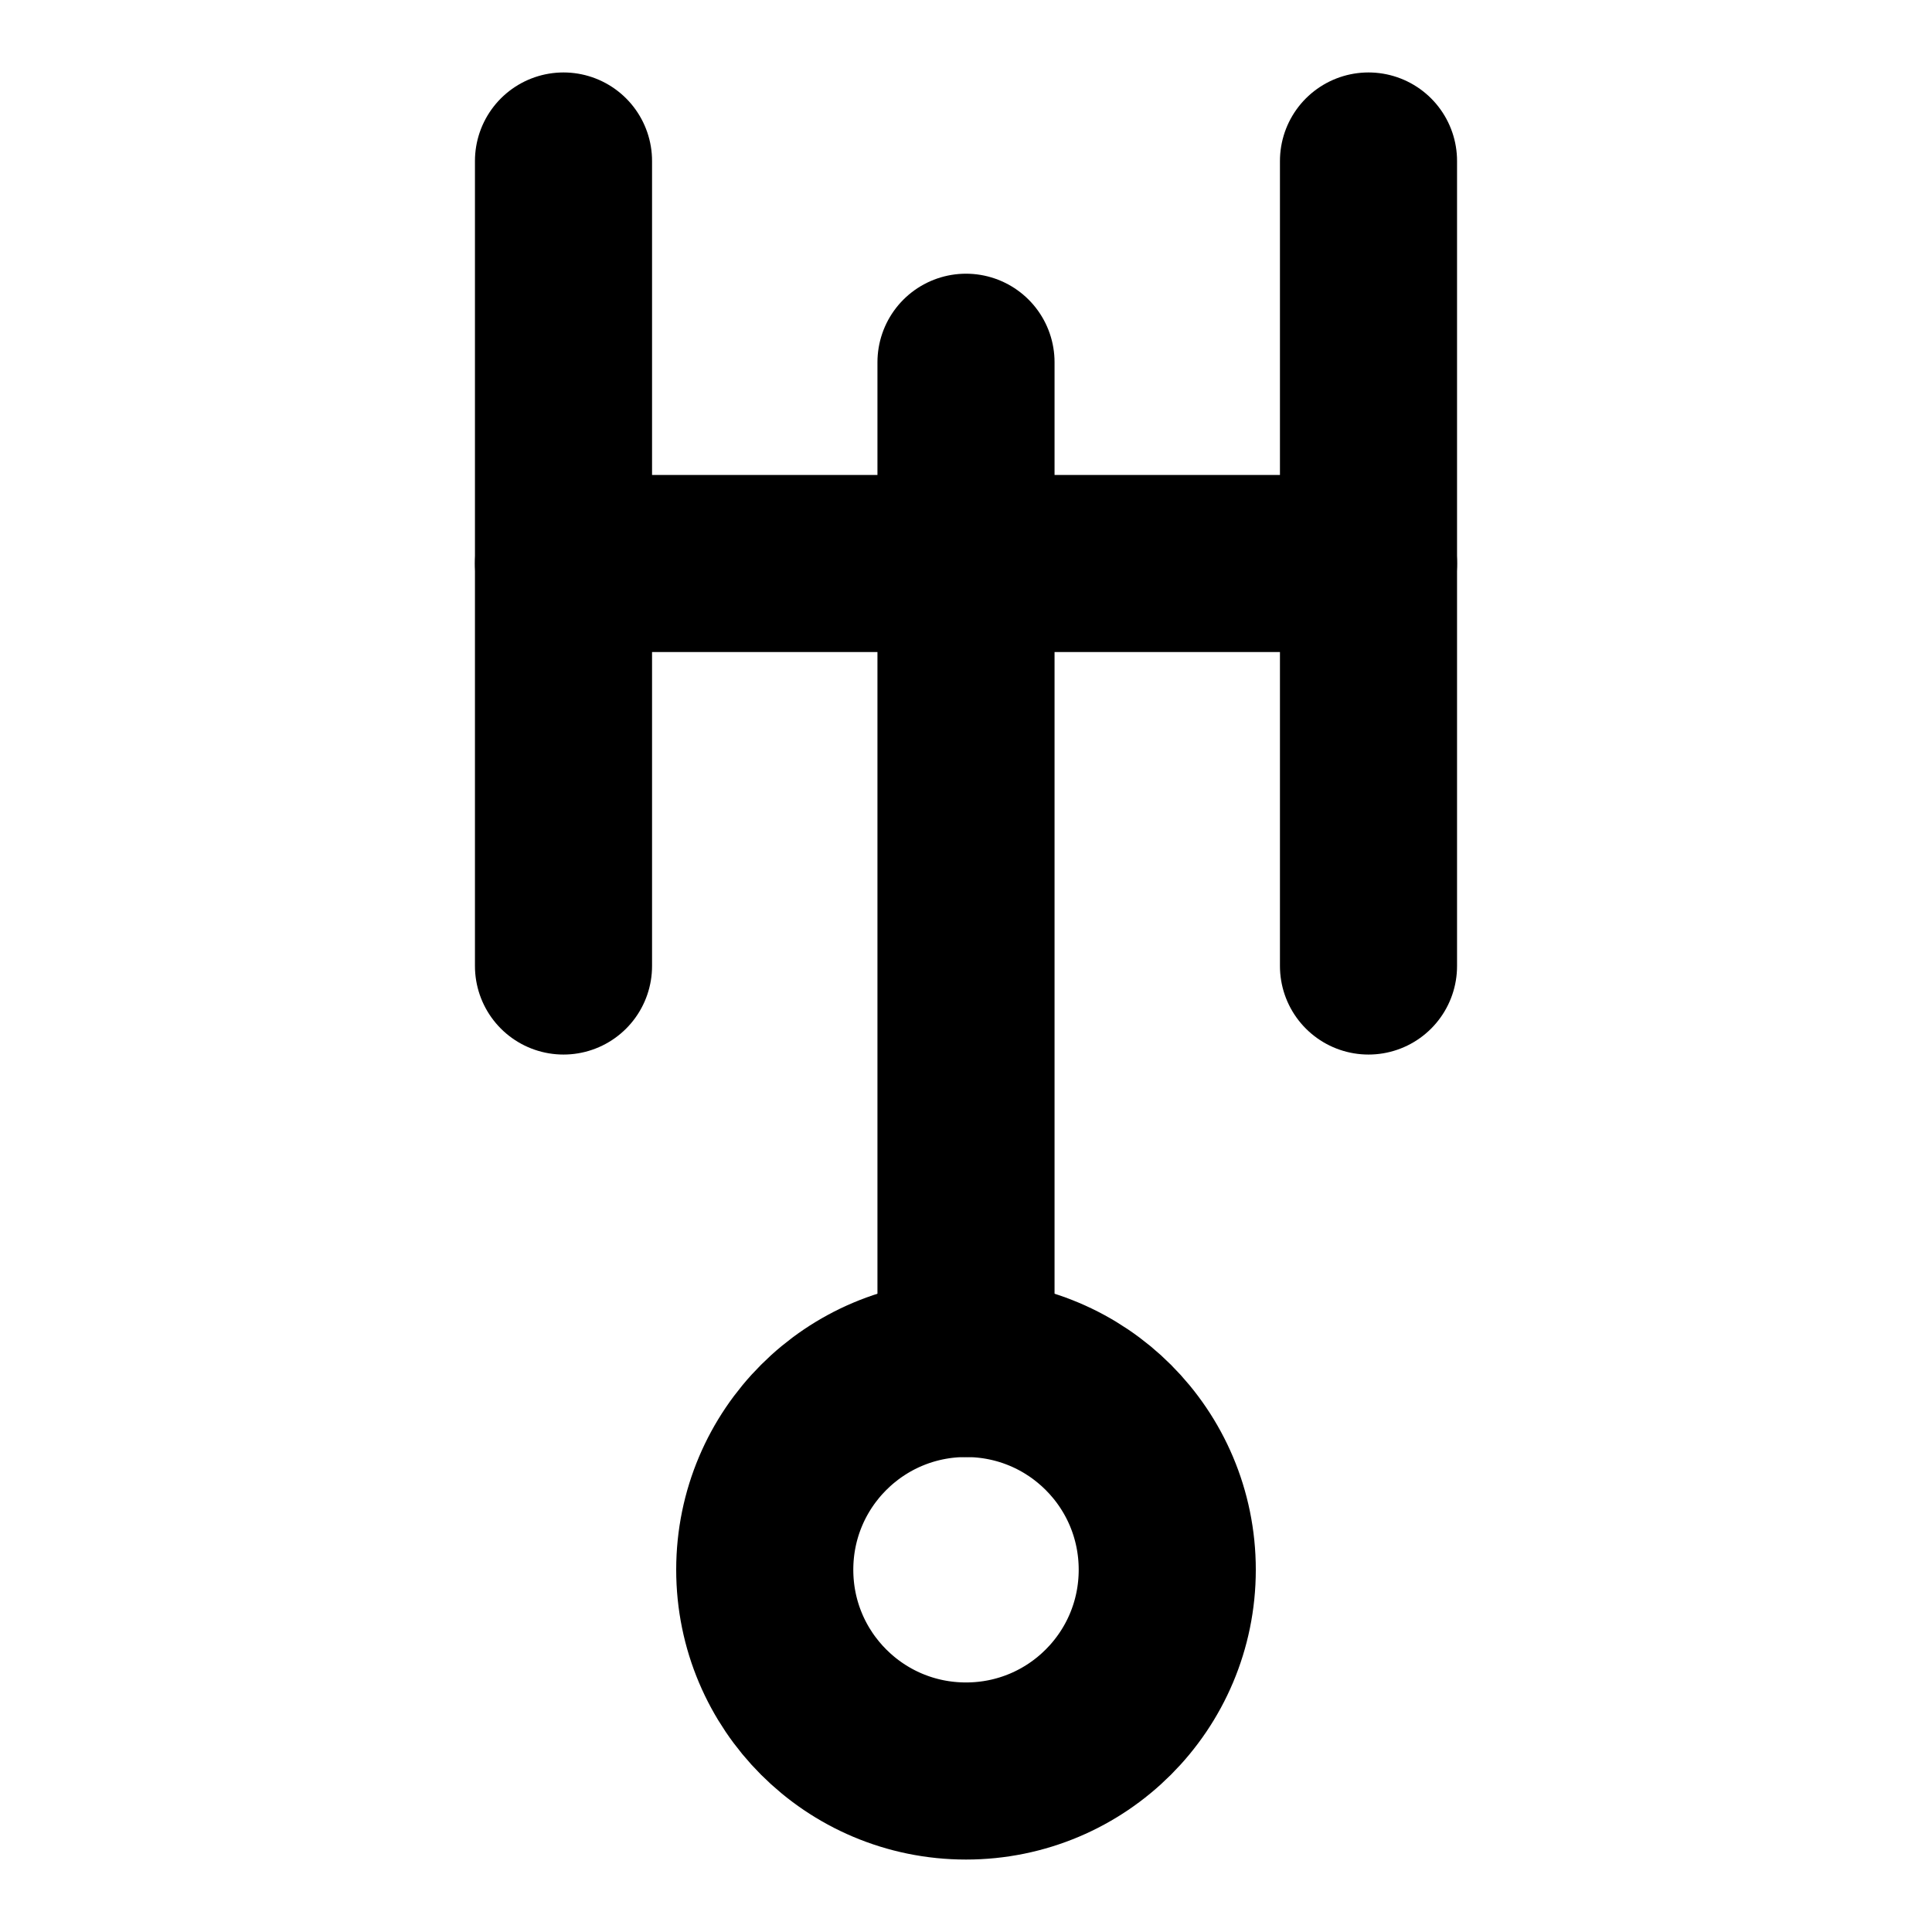 <?xml version="1.0" encoding="UTF-8" standalone="no"?>
<svg xmlns:dc="http://purl.org/dc/elements/1.1/" xmlns:cc="http://creativecommons.org/ns#"
   xmlns:rdf="http://www.w3.org/1999/02/22-rdf-syntax-ns#" xmlns:svg="http://www.w3.org/2000/svg"
   xmlns="http://www.w3.org/2000/svg" xmlns:sodipodi="http://sodipodi.sourceforge.net/DTD/sodipodi-0.dtd"
   xmlns:inkscape="http://www.inkscape.org/namespaces/inkscape" width="12pt" height="12pt" viewBox="0 0 12 12"
   version="1.1" id="svg13" sodipodi:docname="Uranus.svg" inkscape:version="0.92.5 (2060ec1f9f, 2020-04-08)">
   <g
      style="fill:none;stroke:#000000;stroke-width:1.1;stroke-linecap:round;stroke-linejoin:round;stroke-miterlimit:10;stroke-opacity:1;stroke-dasharray:none">

      <path
         d="M 7.25,9.75 C 7.25,9.059 6.691,8.5 6,8.5 5.309,8.5 4.75,9.059 4.75,9.75 4.75,10.441 5.309,11 6,11 6.691,11 7.25,10.441 7.25,9.75 Z m 0,0" />
      <path d="M 6,8.5 V 2.25" />
      <path d="M 3.5,1 V 6" />
      <path d="M 8.5,1 V 6" />
      <path d="m 3.5,3.5 h 5" />
   </g>
</svg>
